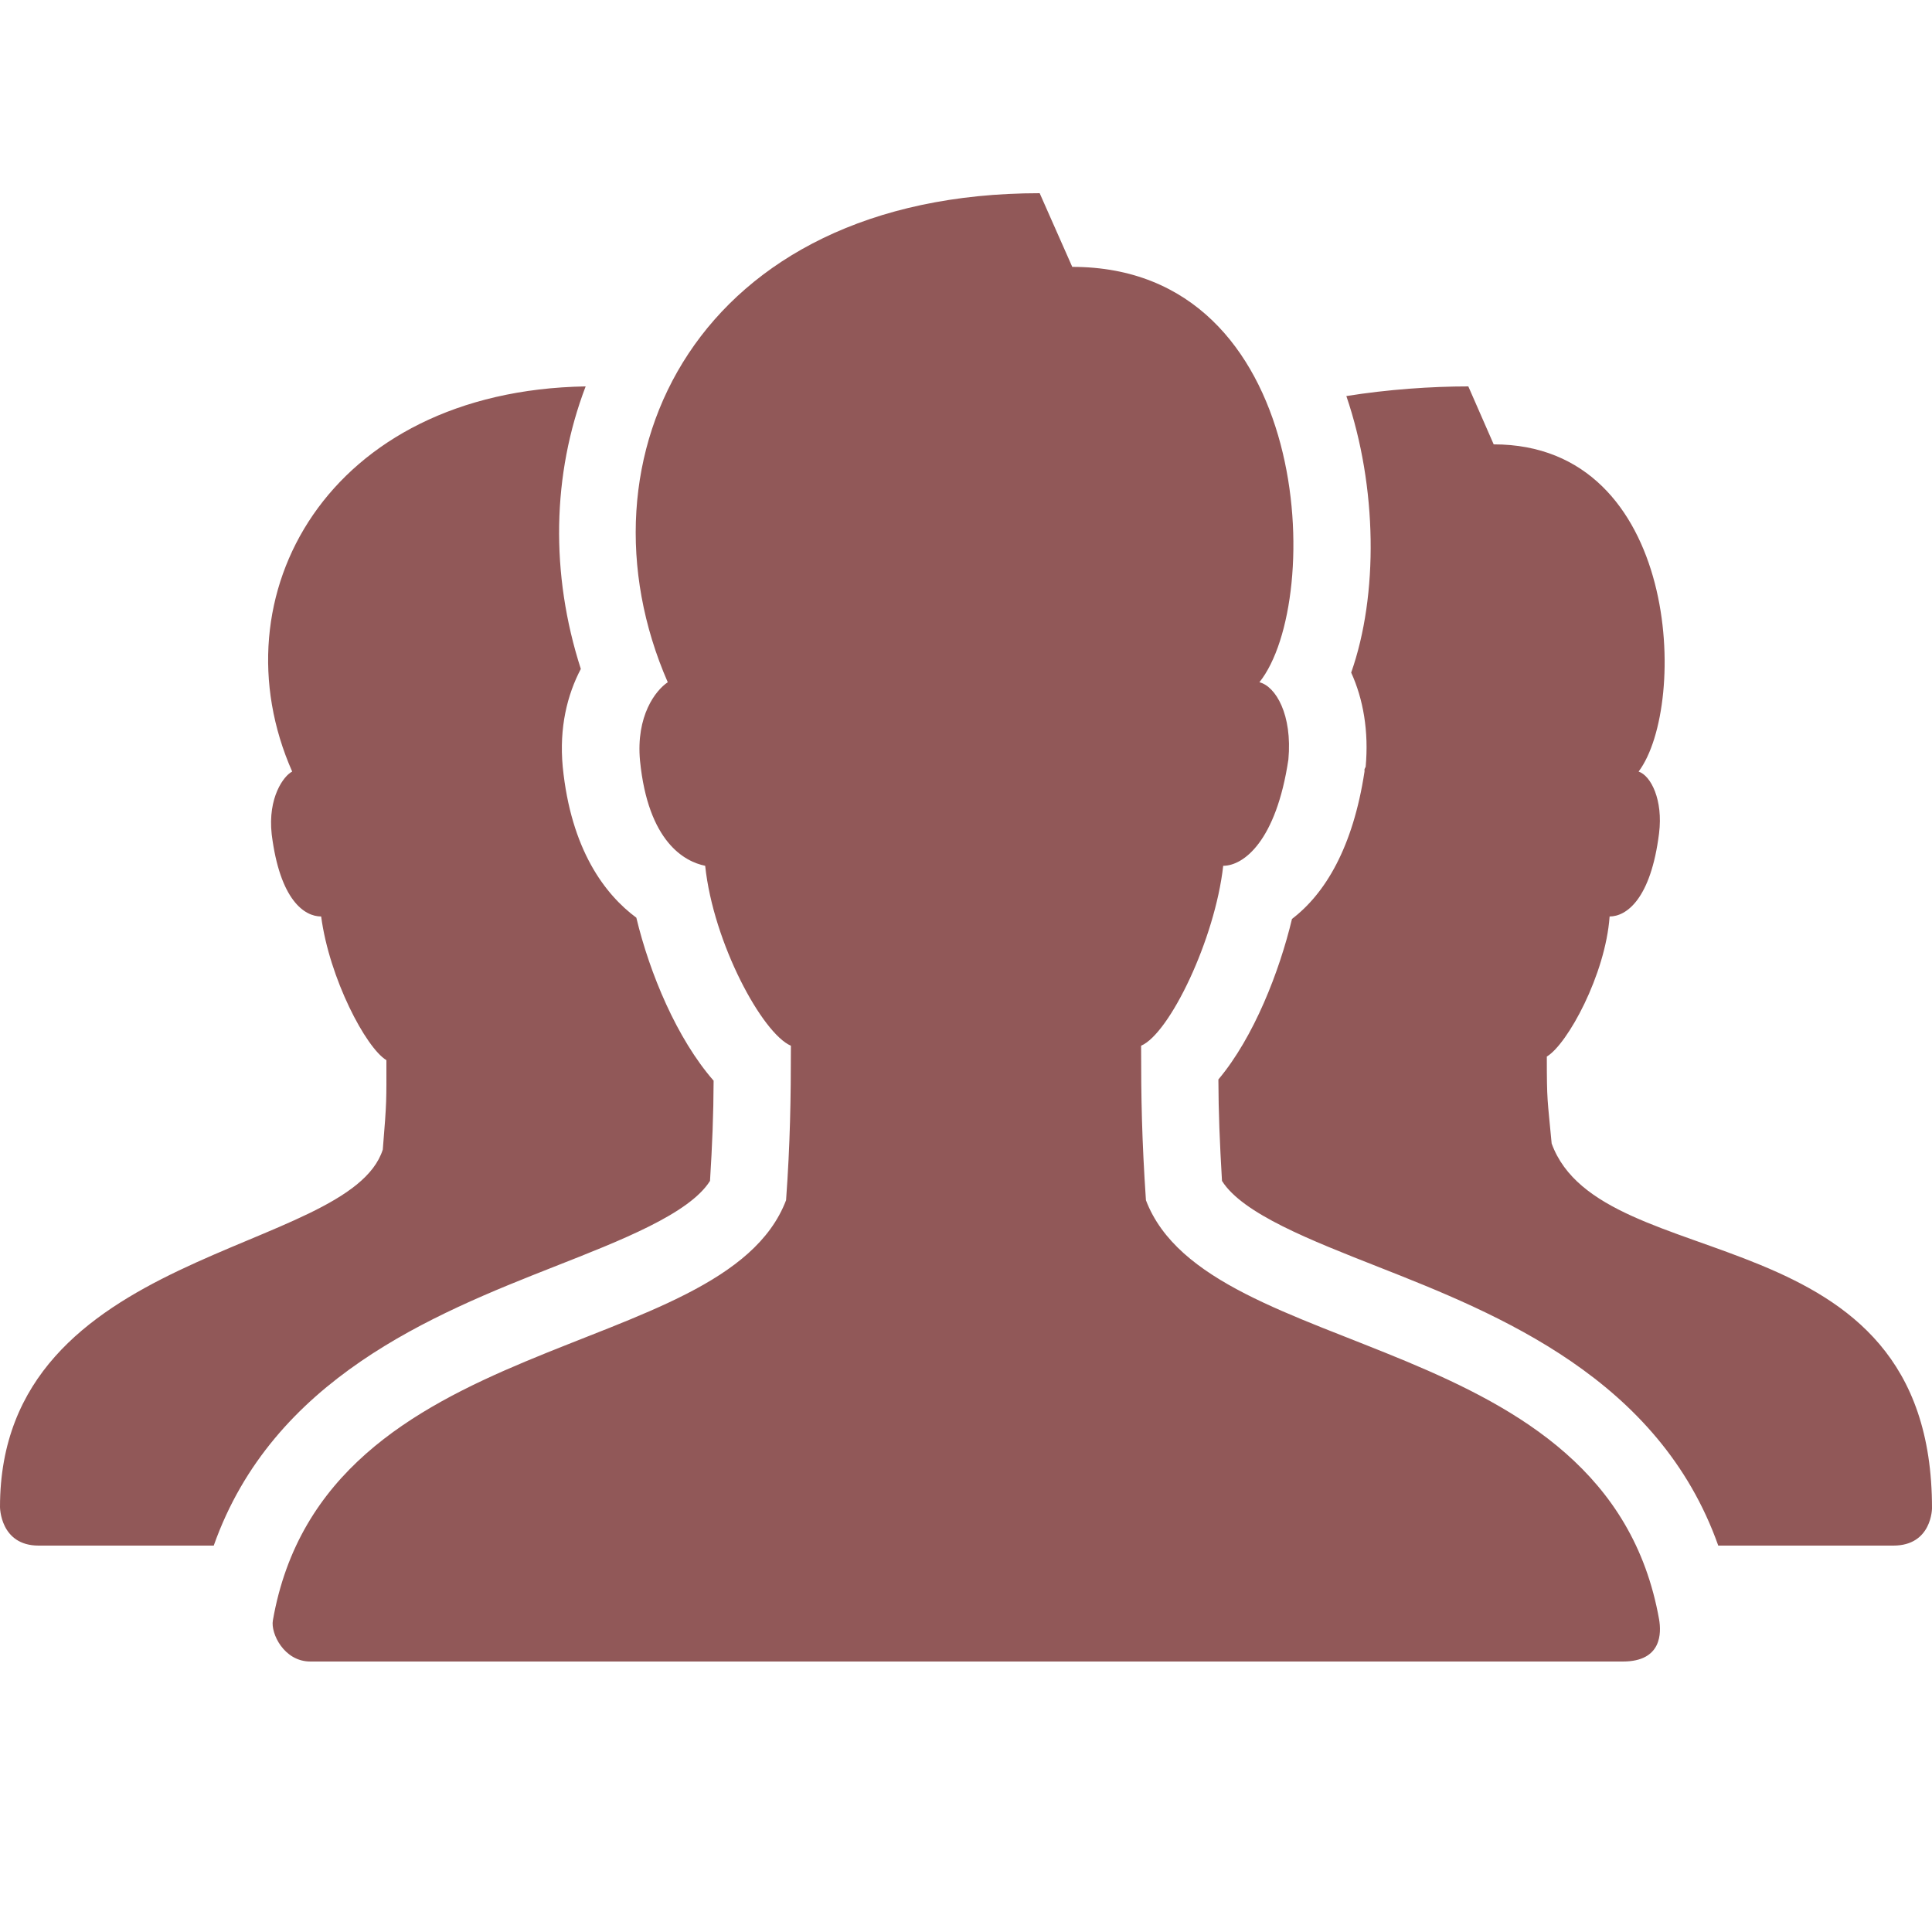 <svg width="30" height="30" viewBox="0 0 30 30" fill="none" xmlns="http://www.w3.org/2000/svg">
<path d="M16.144 3C10.823 3 8.848 7.111 10.369 10.594C10.179 10.72 9.874 11.116 9.938 11.812C10.064 13.078 10.634 13.38 10.95 13.444C11.077 14.646 11.838 16.048 12.281 16.238C12.281 17.06 12.27 17.749 12.206 18.637C11.236 21.185 5.034 20.595 4.237 25.163C4.202 25.362 4.409 25.8 4.819 25.8H25.2C25.809 25.8 25.798 25.35 25.762 25.144C24.952 20.595 18.764 21.183 17.794 18.637C17.73 17.686 17.719 17.06 17.719 16.238C18.162 16.048 18.867 14.583 18.994 13.444C19.31 13.444 19.816 13.062 20.006 11.794C20.07 11.098 19.809 10.657 19.556 10.594C20.569 9.328 20.386 4.144 16.65 4.144L16.144 3ZM9.094 6C5.088 6.068 3.333 9.255 4.537 11.981C4.409 12.044 4.155 12.38 4.219 12.956C4.348 13.983 4.73 14.231 4.987 14.231C5.114 15.192 5.681 16.27 6 16.462C6 17.102 6.007 17.084 5.944 17.85C5.423 19.491 0 19.369 0 23.4C0 23.4 0 24 0.6 24H3.319C4.235 21.408 6.727 20.409 8.606 19.669C9.642 19.261 10.704 18.848 11.025 18.337C11.06 17.78 11.079 17.306 11.081 16.781C10.512 16.13 10.088 15.115 9.881 14.25C9.394 13.889 8.866 13.195 8.738 11.906C8.681 11.294 8.81 10.786 9.019 10.387C8.543 8.909 8.573 7.364 9.094 6ZM22.8 6C22.226 6 21.548 6.047 20.906 6.15C21.387 7.559 21.405 9.241 20.981 10.444C21.169 10.856 21.256 11.358 21.206 11.906L21.188 11.944V11.981C21.009 13.16 20.576 13.877 20.062 14.269C19.868 15.08 19.472 16.104 18.919 16.762C18.921 17.278 18.94 17.742 18.975 18.337C19.296 18.848 20.36 19.261 21.394 19.669C23.271 20.407 25.762 21.408 26.681 24H29.4C30 24 30 23.419 30 23.419C30.002 18.778 24.865 19.877 24.094 17.756C24.028 17.048 24.019 17.114 24.019 16.406C24.34 16.214 24.93 15.134 24.994 14.231C25.252 14.231 25.634 13.966 25.762 12.938C25.826 12.424 25.636 12.044 25.444 11.981C26.217 10.952 26.091 6.9 23.194 6.9L22.8 6Z" fill="#915858"/>
</svg>
